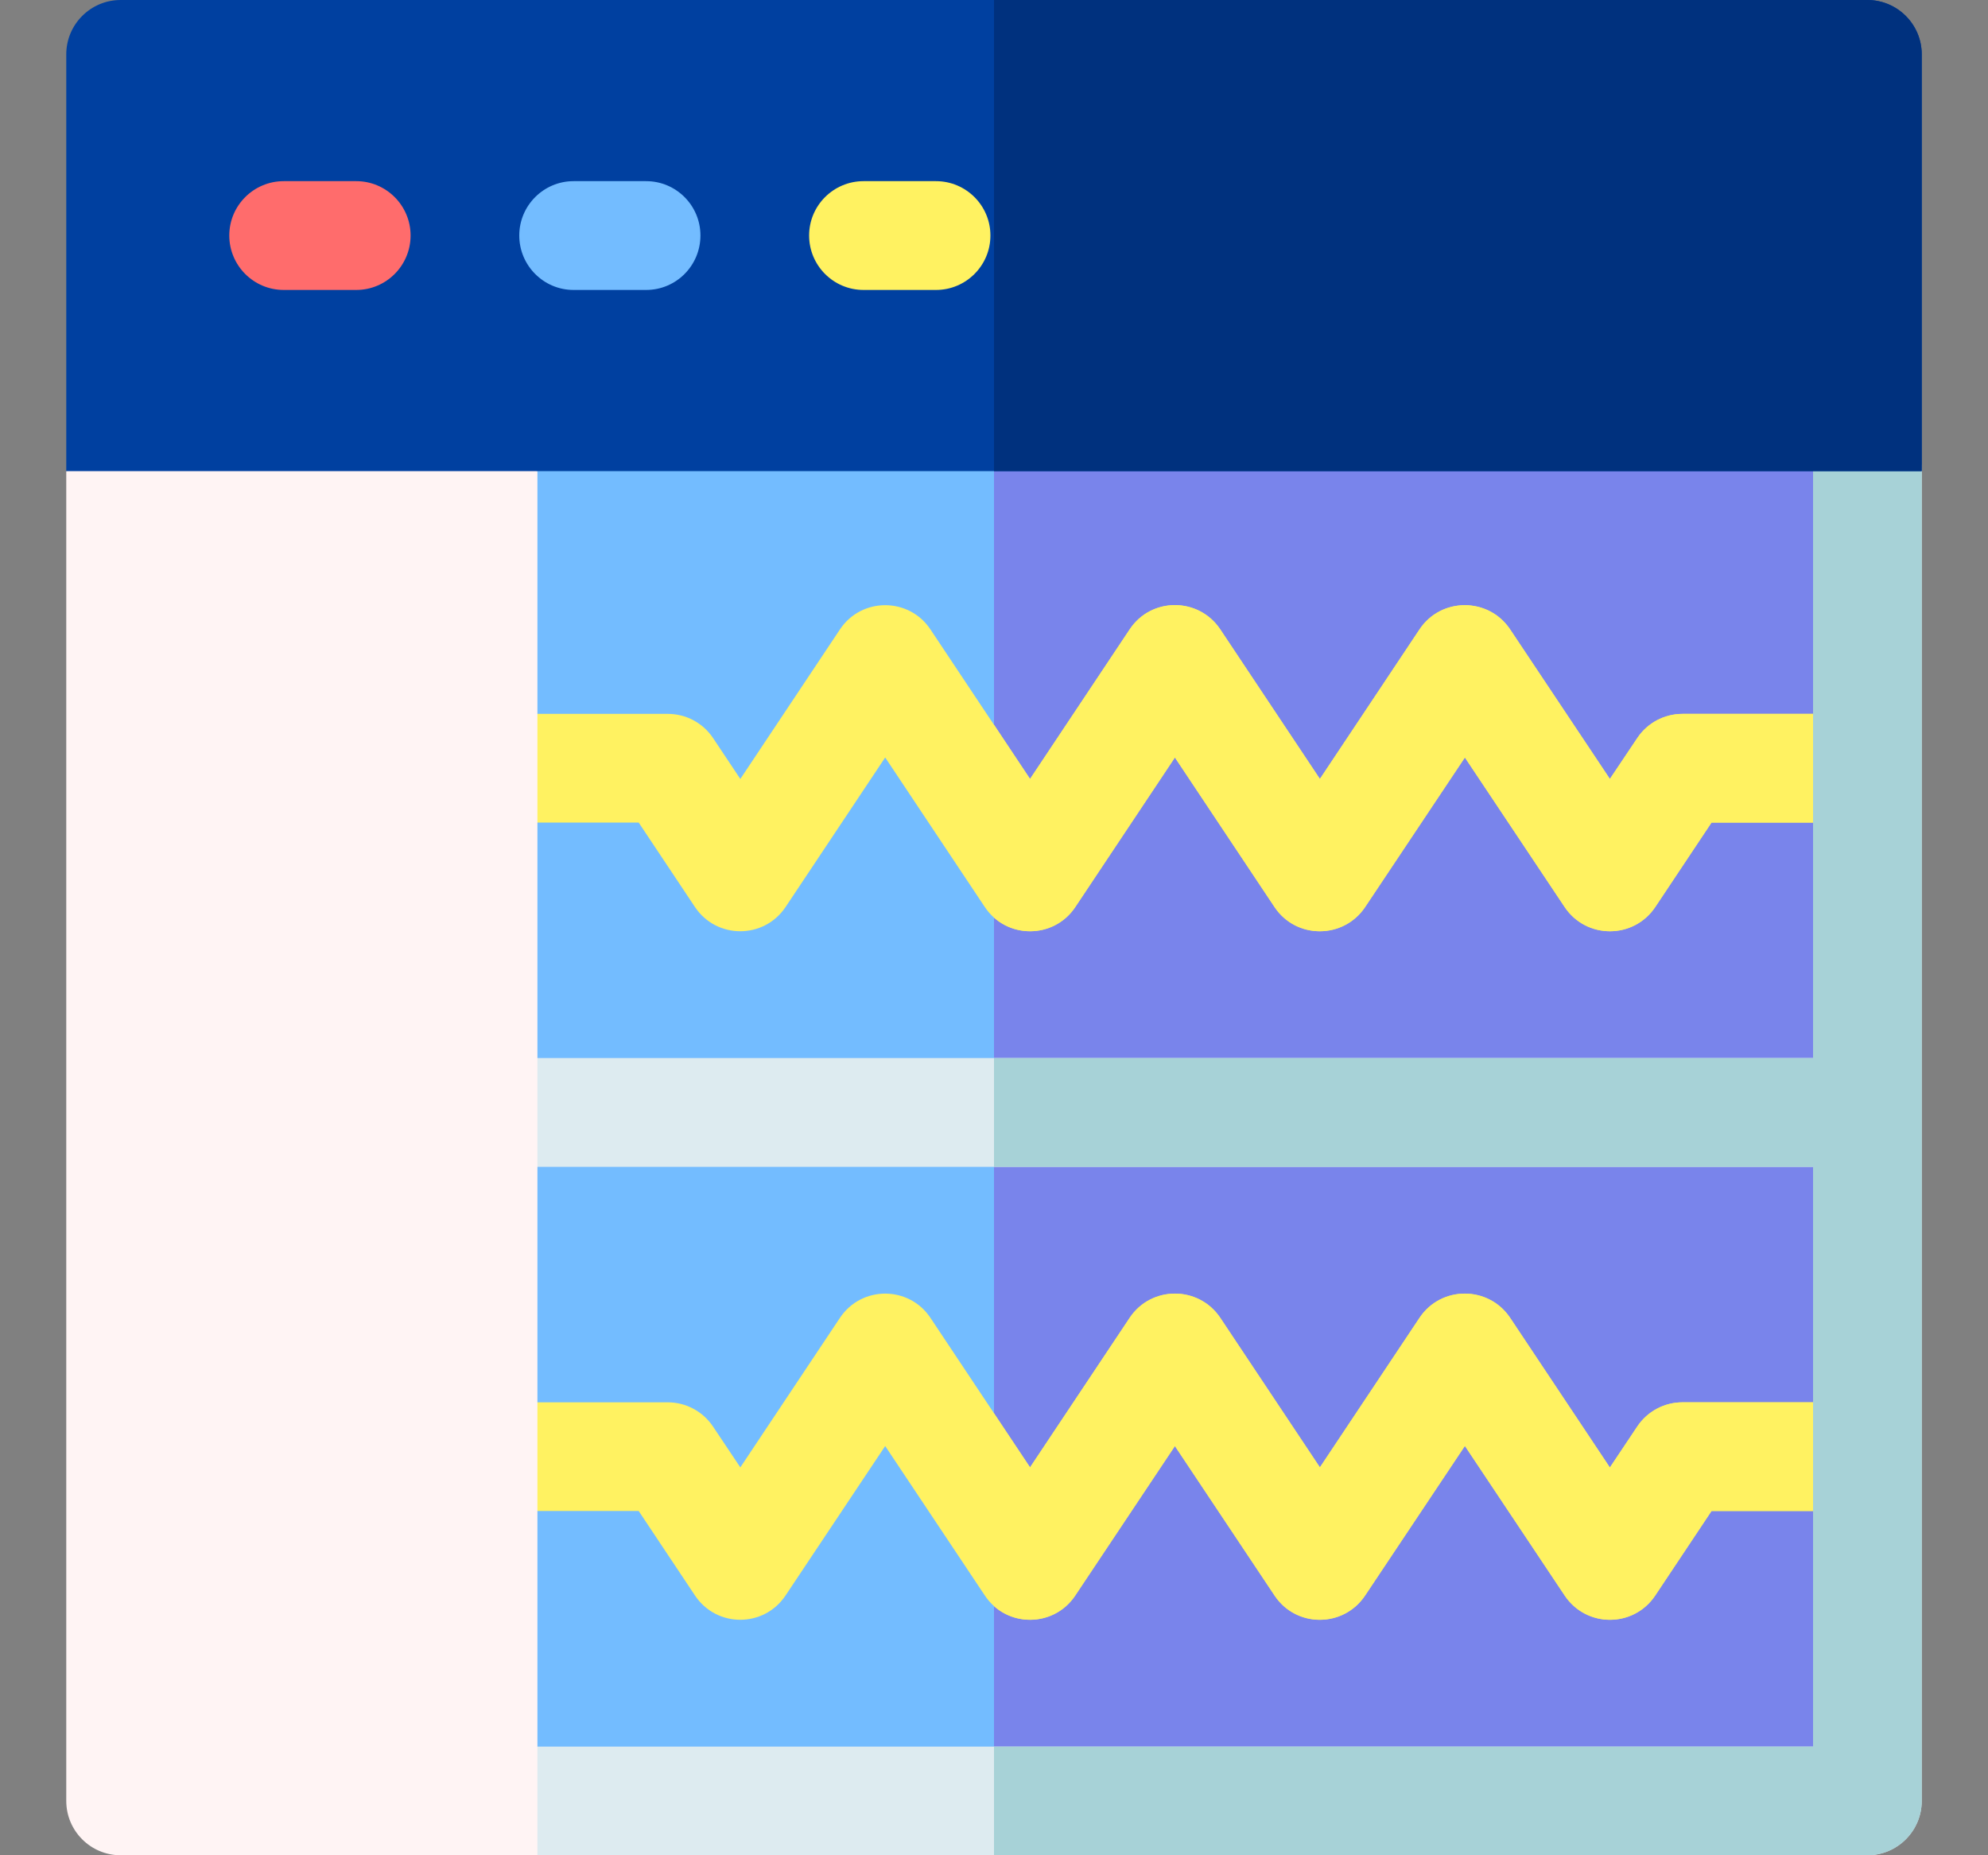 <svg width="15" height="14" viewBox="0 0 15 14" fill="none" xmlns="http://www.w3.org/2000/svg">
<rect x="0" y="0" width="15" height="14" fill="#808080" stroke="none"/>
<g clip-path="url(#clip0_26:1610)">
<path d="M3.645 3.145H14.09V13.59H3.645V3.145Z" fill="#73BCFF"/>
<path d="M7.5 3.145H14.09V13.59H7.5V3.145Z" fill="#7984EB"/>
<path d="M12.695 10.582C12.558 10.582 12.43 10.65 12.354 10.764L12.147 11.074L11.394 9.944C11.231 9.701 10.873 9.701 10.711 9.944L9.959 11.073L9.207 9.944C9.044 9.701 8.686 9.701 8.524 9.944L7.772 11.073L7.02 9.944C6.858 9.701 6.5 9.701 6.338 9.944L5.586 11.073L5.38 10.765C5.304 10.651 5.176 10.582 5.039 10.582H3.645V11.402H4.819L5.244 12.04C5.407 12.284 5.764 12.284 5.927 12.04L6.679 10.912L7.431 12.04C7.593 12.284 7.951 12.284 8.113 12.04L8.865 10.912L9.617 12.04C9.779 12.284 10.137 12.284 10.3 12.04L11.053 10.911L11.806 12.04C11.969 12.284 12.326 12.284 12.489 12.04L12.914 11.402H14.09V10.582H12.695Z" fill="#FFF261"/>
<path d="M12.354 5.569L12.147 5.878L11.394 4.749C11.231 4.506 10.873 4.506 10.711 4.749L9.959 5.878L9.207 4.749C9.044 4.505 8.686 4.505 8.524 4.749L7.772 5.878L7.02 4.749C6.858 4.506 6.5 4.506 6.338 4.749L5.586 5.878L5.38 5.569C5.304 5.455 5.176 5.387 5.039 5.387H3.645V6.207H4.819L5.244 6.845C5.407 7.088 5.764 7.088 5.927 6.845L6.679 5.716L7.431 6.845C7.593 7.088 7.951 7.088 8.113 6.845L8.865 5.716L9.617 6.845C9.779 7.088 10.137 7.088 10.3 6.845L11.053 5.716L11.806 6.845C11.969 7.088 12.326 7.088 12.489 6.845L12.914 6.207H14.09V5.387H12.695C12.558 5.387 12.43 5.455 12.354 5.569Z" fill="#FFF261"/>
<path d="M8.113 12.04L8.865 10.912L9.617 12.04C9.779 12.284 10.137 12.284 10.3 12.04L11.053 10.911L11.806 12.04C11.969 12.284 12.326 12.284 12.489 12.04L12.914 11.402H14.09V10.582H12.695C12.558 10.582 12.43 10.65 12.354 10.764L12.147 11.074L11.394 9.944C11.231 9.701 10.873 9.701 10.711 9.944L9.959 11.073L9.207 9.944C9.044 9.701 8.686 9.701 8.524 9.944L7.772 11.073L7.5 10.665V12.12C7.679 12.28 7.971 12.253 8.113 12.04Z" fill="#FFF261"/>
<path d="M8.113 6.845L8.865 5.716L9.617 6.845C9.779 7.088 10.137 7.088 10.3 6.845L11.053 5.716L11.806 6.845C11.969 7.088 12.326 7.088 12.489 6.845L12.914 6.207H14.09V5.387H12.695C12.558 5.387 12.43 5.455 12.354 5.569L12.147 5.878L11.394 4.749C11.231 4.506 10.873 4.506 10.711 4.749L9.959 5.878L9.207 4.749C9.044 4.506 8.686 4.505 8.524 4.749L7.772 5.878L7.5 5.469V6.924C7.679 7.084 7.971 7.058 8.113 6.845Z" fill="#FFF261"/>
<path d="M14.09 3.145H13.68V7.984H3.234V8.805H13.68V13.18H3.645V13.59C3.645 13.816 3.828 14 4.055 14H14.09C14.316 14 14.5 13.816 14.5 13.59V3.555C14.5 3.328 14.316 3.145 14.09 3.145Z" fill="#DDEBF0"/>
<path d="M14.09 3.145H13.68V7.984H7.5V8.805H13.68V13.18H7.5V14H14.09C14.316 14 14.5 13.816 14.5 13.59V3.555C14.5 3.328 14.316 3.145 14.09 3.145Z" fill="#A7D2D7"/>
<path d="M0.5 13.59C0.5 13.816 0.684 14 0.91 14H4.055V3.555L2.223 3.008L0.5 3.555V13.59Z" fill="#FFF4F4"/>
<path d="M14.09 0H0.91C0.684 0 0.5 0.184 0.5 0.41V3.555H14.5V0.41C14.5 0.184 14.316 0 14.09 0Z" fill="#0040A0"/>
<path d="M14.5 3.555V0.41C14.5 0.184 14.316 0 14.09 0H7.5V3.555H14.5Z" fill="#00317E"/>
<path d="M2.688 2.188H2.141C1.914 2.188 1.73 2.004 1.73 1.777C1.73 1.551 1.914 1.367 2.141 1.367H2.688C2.914 1.367 3.098 1.551 3.098 1.777C3.098 2.004 2.914 2.188 2.688 2.188Z" fill="#FF6C6C"/>
<path d="M4.875 2.188H4.328C4.102 2.188 3.918 2.004 3.918 1.777C3.918 1.551 4.102 1.367 4.328 1.367H4.875C5.102 1.367 5.285 1.551 5.285 1.777C5.285 2.004 5.102 2.188 4.875 2.188Z" fill="#73BCFF"/>
<path d="M7.062 2.188H6.516C6.289 2.188 6.105 2.004 6.105 1.777C6.105 1.551 6.289 1.367 6.516 1.367H7.062C7.289 1.367 7.473 1.551 7.473 1.777C7.473 2.004 7.289 2.188 7.062 2.188Z" fill="#FFF261"/>
</g>
<defs>
<clipPath id="clip0_26:1610">
<rect width="14" height="14" fill="white" transform="translate(0.5)"/>
</clipPath>
</defs>
</svg>

